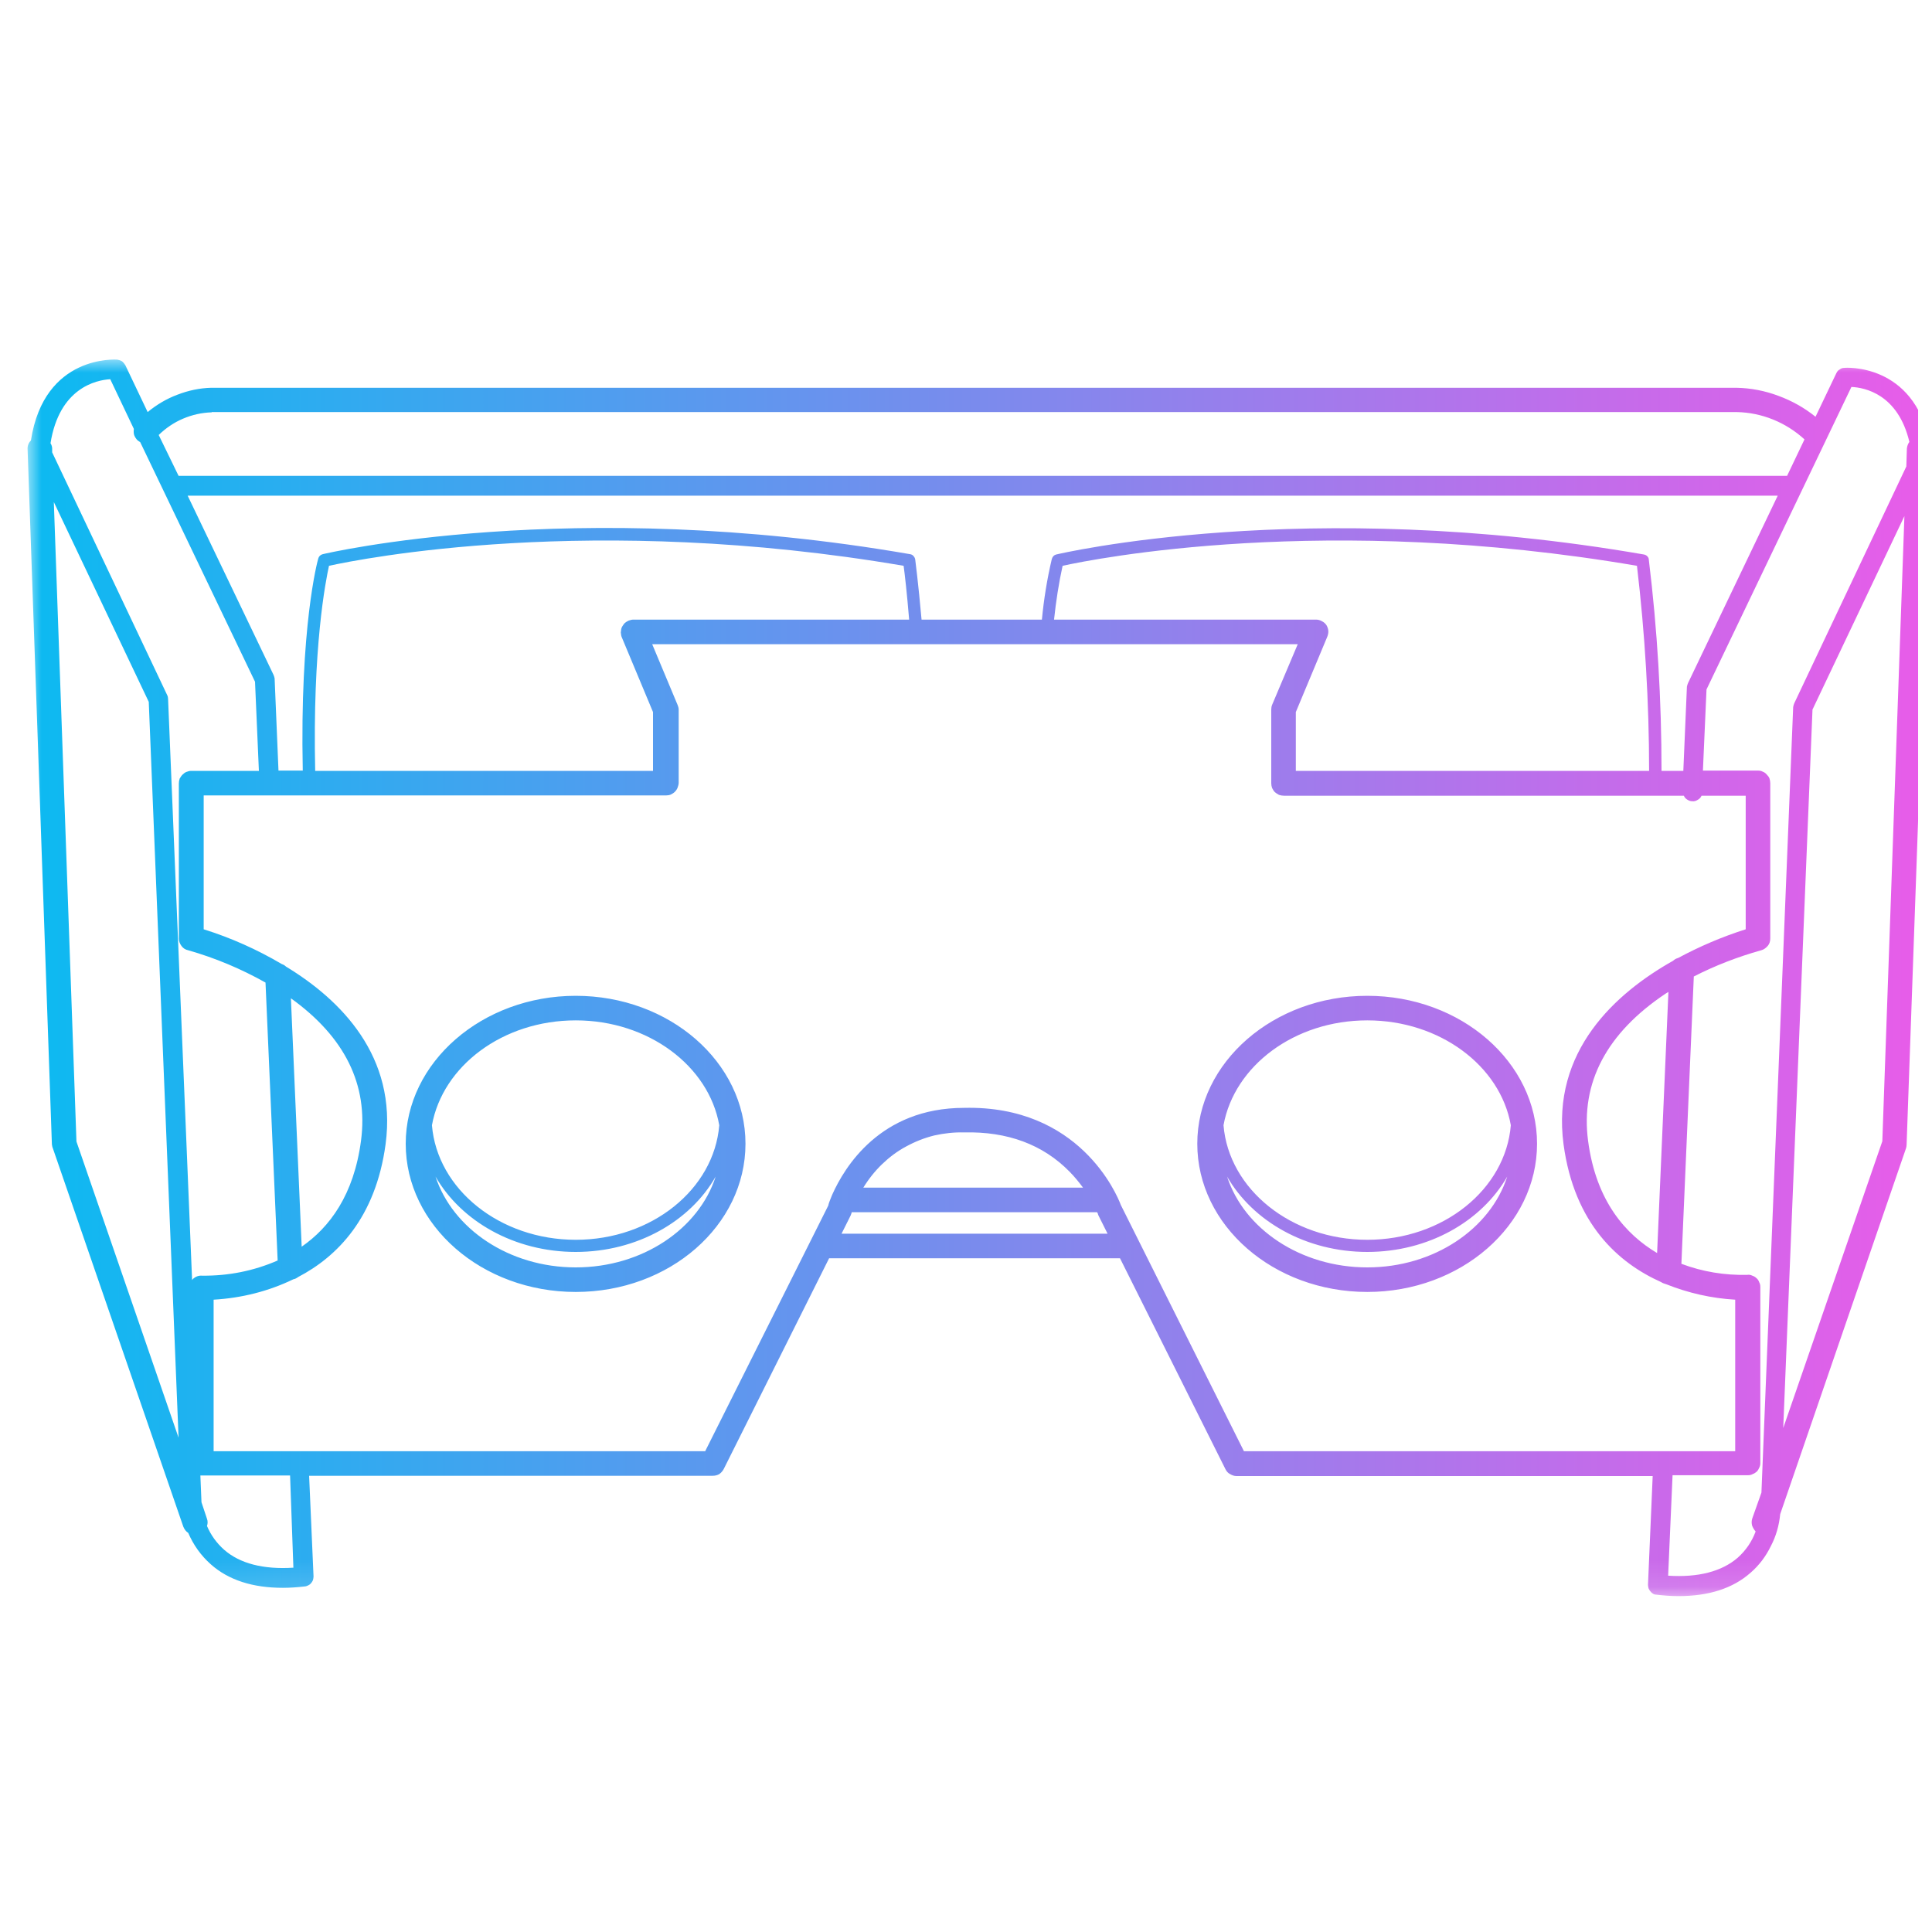 <svg width="70" height="70" viewBox="0 0 70 70" fill="none" xmlns="http://www.w3.org/2000/svg" xmlns:xlink="http://www.w3.org/1999/xlink">
	<desc>
			Created with Pixso.
	</desc>
	<defs>
		<clipPath id="clip9_179">
			<rect id="Title &amp; Desc" rx="0" width="69" height="69" transform="translate(0.5 0.5)" fill="white" fill-opacity="0"/>
		</clipPath>
		<linearGradient x1="1" y1="35.434" x2="69.989" y2="35.434" id="paint_linear_9_173_0" gradientUnits="userSpaceOnUse">
			<stop stop-color="#0CBAF1"/>
			<stop offset="1" stop-color="#E95CE9"/>
		</linearGradient>
	</defs>
	<g clip-path="url(#clip9_179)">
		<mask id="mask9_174" mask-type="alpha" maskUnits="userSpaceOnUse" x="1" y="13" width="69" height="44.849">
			<path id="Vector" d="M1 13L70 13L70 57.84L1 57.84L1 13Z" fill="#000000" fill-opacity="1" fill-rule="nonzero"/>
		</mask>
		<g mask="url(#mask9_174)">
			<path id="Vector" d="M20.86 36.08C17.47 36.08 14.7 38.49 14.7 41.44C14.7 44.4 17.46 46.81 20.86 46.81C24.26 46.81 27.01 44.4 27.01 41.44C27.01 38.48 24.25 36.08 20.86 36.08ZM20.86 36.97C23.49 36.97 25.68 38.62 26.06 40.77C25.87 43.09 23.61 44.92 20.86 44.92C18.11 44.92 15.84 43.09 15.65 40.77C16.04 38.62 18.22 36.97 20.86 36.97ZM20.86 45.92C18.44 45.92 16.4 44.52 15.78 42.63C16.71 44.25 18.64 45.36 20.86 45.36C23.08 45.36 25.01 44.25 25.93 42.63C25.32 44.52 23.28 45.92 20.86 45.92ZM49.54 36.08C46.14 36.08 43.38 38.49 43.38 41.44C43.38 44.4 46.14 46.81 49.54 46.81C52.93 46.81 55.69 44.4 55.69 41.44C55.69 38.48 52.93 36.08 49.54 36.08ZM49.54 36.97C52.17 36.97 54.36 38.62 54.74 40.77C54.55 43.09 52.29 44.92 49.54 44.92C46.79 44.92 44.52 43.09 44.33 40.77C44.72 38.62 46.9 36.97 49.54 36.97ZM49.54 45.92C47.12 45.92 45.07 44.52 44.46 42.63C45.39 44.25 47.32 45.36 49.54 45.36C51.76 45.36 53.68 44.25 54.61 42.63C54 44.52 51.96 45.92 49.54 45.92ZM69.98 16.53C69.98 16.51 69.98 16.49 69.98 16.47L69.98 16.29C69.99 16.19 69.96 16.11 69.91 16.03C69.34 13.14 66.84 13.32 66.82 13.33C66.75 13.33 66.7 13.35 66.65 13.39C66.59 13.42 66.56 13.47 66.53 13.53L65.78 15.1C65.37 14.77 64.92 14.52 64.43 14.34C63.95 14.16 63.44 14.06 62.92 14.05L7.65 14.05C7.23 14.06 6.82 14.15 6.43 14.3C6.03 14.45 5.68 14.66 5.35 14.93L4.54 13.23C4.51 13.18 4.47 13.13 4.42 13.09C4.37 13.06 4.31 13.04 4.25 13.03C4.22 13.03 1.6 12.83 1.12 15.96C1.03 16.05 0.99 16.16 1 16.29L1.88 41.46C1.89 41.5 1.89 41.55 1.91 41.59L6.64 55.31C6.68 55.41 6.74 55.49 6.82 55.54C7.01 55.98 7.28 56.36 7.64 56.68C8.28 57.25 9.16 57.53 10.25 57.53C10.51 57.53 10.78 57.51 11.04 57.48C11.08 57.48 11.13 57.46 11.17 57.44C11.21 57.42 11.24 57.4 11.27 57.36C11.3 57.33 11.32 57.29 11.34 57.25C11.35 57.2 11.36 57.16 11.36 57.12L11.2 53.47L25.82 53.47C25.91 53.47 25.99 53.45 26.06 53.41C26.13 53.36 26.18 53.3 26.22 53.23L30.04 45.59L40.5 45.59C40.52 45.59 40.55 45.59 40.58 45.59L44.4 53.23C44.44 53.31 44.49 53.37 44.57 53.41C44.64 53.45 44.71 53.48 44.8 53.48L59.88 53.48L59.71 57.42C59.71 57.46 59.72 57.5 59.73 57.55C59.75 57.59 59.77 57.63 59.8 57.66C59.83 57.7 59.86 57.72 59.9 57.75C59.94 57.77 59.98 57.78 60.03 57.78C60.29 57.81 60.55 57.83 60.82 57.83C61.91 57.83 62.79 57.55 63.43 56.98C63.74 56.71 63.98 56.39 64.16 56.02C64.35 55.66 64.46 55.27 64.5 54.86L69.06 41.6C69.07 41.56 69.08 41.52 69.08 41.47L69.96 16.67C69.98 16.63 69.99 16.58 69.98 16.53ZM7.67 14.93L62.93 14.93C63.38 14.94 63.82 15.03 64.24 15.2C64.66 15.37 65.04 15.61 65.38 15.92L64.75 17.24L6.47 17.24L5.75 15.76C6.01 15.51 6.3 15.31 6.63 15.17C6.96 15.03 7.31 14.95 7.67 14.94L7.67 14.93ZM61.12 24.88L60.99 27.93L60.2 27.93C60.2 25.37 60.05 22.82 59.74 20.28C59.74 20.23 59.72 20.19 59.68 20.15C59.65 20.12 59.61 20.1 59.56 20.09C47.28 17.96 38.36 20.07 38.27 20.09C38.19 20.11 38.14 20.16 38.11 20.25C37.94 20.97 37.82 21.71 37.75 22.45L33.39 22.45C33.27 21.1 33.16 20.28 33.16 20.27C33.15 20.22 33.13 20.18 33.1 20.15C33.07 20.11 33.03 20.09 32.98 20.08C20.7 17.95 11.77 20.06 11.69 20.08C11.61 20.1 11.55 20.16 11.53 20.24C11.5 20.34 10.86 22.71 10.97 27.92L10.09 27.92L9.95 24.58C9.94 24.54 9.93 24.49 9.91 24.45L6.8 17.96L64.41 17.96L61.16 24.75C61.14 24.79 61.13 24.84 61.12 24.88ZM48.06 22.65C48.02 22.59 47.96 22.54 47.9 22.51C47.83 22.47 47.76 22.45 47.69 22.45L38.19 22.45C38.26 21.79 38.36 21.14 38.5 20.5C39.64 20.25 48.02 18.57 59.31 20.5C59.6 22.96 59.75 25.44 59.75 27.93L46.95 27.93L46.95 25.8L48.09 23.07C48.15 22.92 48.14 22.79 48.06 22.65ZM22.52 23.07L23.66 25.8L23.66 27.93L11.42 27.93C11.32 23.45 11.8 21.05 11.92 20.5C13.06 20.25 21.44 18.57 32.74 20.5C32.78 20.79 32.86 21.48 32.94 22.45L22.93 22.45C22.9 22.45 22.86 22.46 22.83 22.47C22.79 22.48 22.76 22.49 22.73 22.51C22.69 22.53 22.67 22.55 22.64 22.57C22.61 22.6 22.59 22.63 22.57 22.66C22.55 22.69 22.53 22.72 22.52 22.75C22.51 22.79 22.5 22.82 22.5 22.86C22.49 22.89 22.49 22.93 22.5 22.97C22.5 23 22.51 23.04 22.52 23.07L22.52 23.07ZM3.99 13.73L4.85 15.54C4.84 15.61 4.84 15.69 4.86 15.76C4.89 15.84 4.93 15.9 4.99 15.96C5.02 15.98 5.05 16 5.08 16.02L5.91 17.75L9.24 24.7L9.38 27.93L6.92 27.93C6.86 27.93 6.81 27.95 6.75 27.97C6.7 27.99 6.65 28.03 6.61 28.07C6.57 28.11 6.54 28.16 6.51 28.21C6.49 28.27 6.48 28.33 6.48 28.39L6.48 34.01C6.48 34.11 6.52 34.2 6.58 34.28C6.64 34.36 6.72 34.41 6.82 34.43C7.8 34.71 8.73 35.1 9.62 35.6L10.06 45.67C9.19 46.05 8.27 46.23 7.32 46.22C7.2 46.21 7.09 46.25 6.99 46.34C6.98 46.35 6.97 46.37 6.96 46.38L6.09 25.33C6.09 25.28 6.08 25.23 6.06 25.19L1.89 16.39L1.89 16.26C1.89 16.19 1.87 16.12 1.83 16.06C2.15 14.05 3.49 13.77 3.99 13.74L3.99 13.73ZM10.93 45.16L10.54 36.17C12.49 37.57 13.35 39.3 13.08 41.33C12.82 43.3 11.94 44.47 10.93 45.17L10.93 45.16ZM1.95 18.19L5.39 25.43L6.47 52.09L2.77 41.36L1.95 18.19ZM10.63 56.8C9.54 56.87 8.69 56.65 8.12 56.15C7.85 55.91 7.64 55.62 7.5 55.29C7.53 55.2 7.53 55.11 7.5 55.03L7.3 54.43L7.26 53.46L10.51 53.46L10.63 56.8ZM30.49 44.7L30.82 44.04C30.83 44.02 30.84 43.99 30.85 43.96L30.86 43.92L39.75 43.92L39.78 43.98C39.78 44 39.79 44.02 39.8 44.04L40.13 44.7L30.49 44.7ZM31.28 43.03C31.47 42.72 31.7 42.43 31.96 42.18C32.22 41.93 32.51 41.71 32.83 41.54C33.16 41.36 33.49 41.23 33.85 41.14C34.21 41.06 34.57 41.02 34.93 41.03C36.5 40.99 37.79 41.47 38.75 42.45C38.93 42.63 39.09 42.83 39.24 43.03L31.28 43.03ZM40.61 43.66C40.47 43.28 39.11 40.04 34.93 40.14C31.88 40.14 30.59 42.31 30.16 43.27C30.15 43.29 30.14 43.31 30.13 43.34C30.07 43.49 30.02 43.61 30.01 43.68L25.55 52.58L7.74 52.58L7.74 47.09C8.75 47.03 9.72 46.79 10.63 46.35C10.69 46.34 10.75 46.31 10.8 46.27C12.22 45.53 13.61 44.12 13.97 41.46C14.4 38.27 12.34 36.22 10.36 35.02C10.32 34.98 10.27 34.95 10.21 34.93C9.31 34.4 8.37 33.98 7.38 33.67L7.38 28.82L24.13 28.82C24.19 28.82 24.25 28.81 24.3 28.79C24.36 28.76 24.41 28.73 24.45 28.69C24.5 28.64 24.53 28.59 24.55 28.54C24.57 28.48 24.59 28.42 24.59 28.36L24.59 25.71C24.59 25.65 24.57 25.59 24.55 25.54L23.63 23.34L47.02 23.34L46.09 25.54C46.07 25.59 46.06 25.65 46.06 25.71L46.06 28.38C46.06 28.44 46.07 28.49 46.09 28.55C46.12 28.61 46.15 28.66 46.19 28.7C46.24 28.74 46.28 28.77 46.34 28.8C46.4 28.82 46.46 28.83 46.52 28.83L61.01 28.83C61.03 28.89 61.08 28.94 61.13 28.97C61.19 29.01 61.25 29.03 61.31 29.03C61.38 29.04 61.45 29.02 61.51 28.98C61.57 28.95 61.62 28.9 61.65 28.83L63.25 28.83L63.25 33.67C62.4 33.94 61.58 34.29 60.8 34.71C60.73 34.73 60.67 34.76 60.62 34.81C58.54 35.98 56.2 38.08 56.65 41.46C57.04 44.35 58.64 45.76 60.18 46.45C60.24 46.49 60.3 46.51 60.37 46.53C61.17 46.85 62.01 47.04 62.87 47.09L62.87 52.58L45.07 52.58L40.61 43.66ZM57.54 41.34C57.26 39.23 58.21 37.43 60.35 36L60.45 35.94L60.04 45.4C58.91 44.73 57.83 43.53 57.54 41.34ZM62.96 56.44C62.38 56.94 61.53 57.16 60.44 57.09L60.6 53.45L63.33 53.45C63.39 53.45 63.45 53.44 63.5 53.41C63.56 53.39 63.6 53.36 63.65 53.32C63.69 53.28 63.72 53.23 63.74 53.18C63.77 53.12 63.78 53.07 63.78 53.01L63.78 46.63C63.78 46.57 63.77 46.51 63.74 46.46C63.72 46.4 63.69 46.35 63.64 46.31C63.6 46.27 63.55 46.24 63.49 46.22C63.43 46.19 63.37 46.18 63.31 46.19C62.49 46.21 61.69 46.08 60.92 45.79L61.37 35.38C62.15 34.98 62.96 34.67 63.81 34.43C63.9 34.41 63.98 34.35 64.05 34.27C64.11 34.2 64.14 34.11 64.14 34L64.14 28.38C64.14 28.32 64.13 28.26 64.11 28.2C64.09 28.15 64.05 28.1 64.01 28.06C63.97 28.01 63.92 27.98 63.87 27.96C63.81 27.93 63.76 27.92 63.7 27.92L61.7 27.92L61.83 24.98L67.08 14.02C67.56 14.04 68.77 14.28 69.18 16.01C69.13 16.08 69.1 16.16 69.09 16.25L69.07 16.9L65.01 25.48C64.99 25.52 64.98 25.57 64.97 25.62L63.82 54.08L63.49 55.01C63.46 55.1 63.46 55.18 63.48 55.27C63.51 55.35 63.55 55.42 63.61 55.49C63.47 55.86 63.26 56.17 62.96 56.44L62.96 56.44ZM64.61 51.74L65.67 25.71L69 18.7L68.2 41.35L64.61 51.74Z" fill="url(#paint_linear_9_173_0)" fill-opacity="1" fill-rule="nonzero"/>
		</g>
	</g>
</svg>

